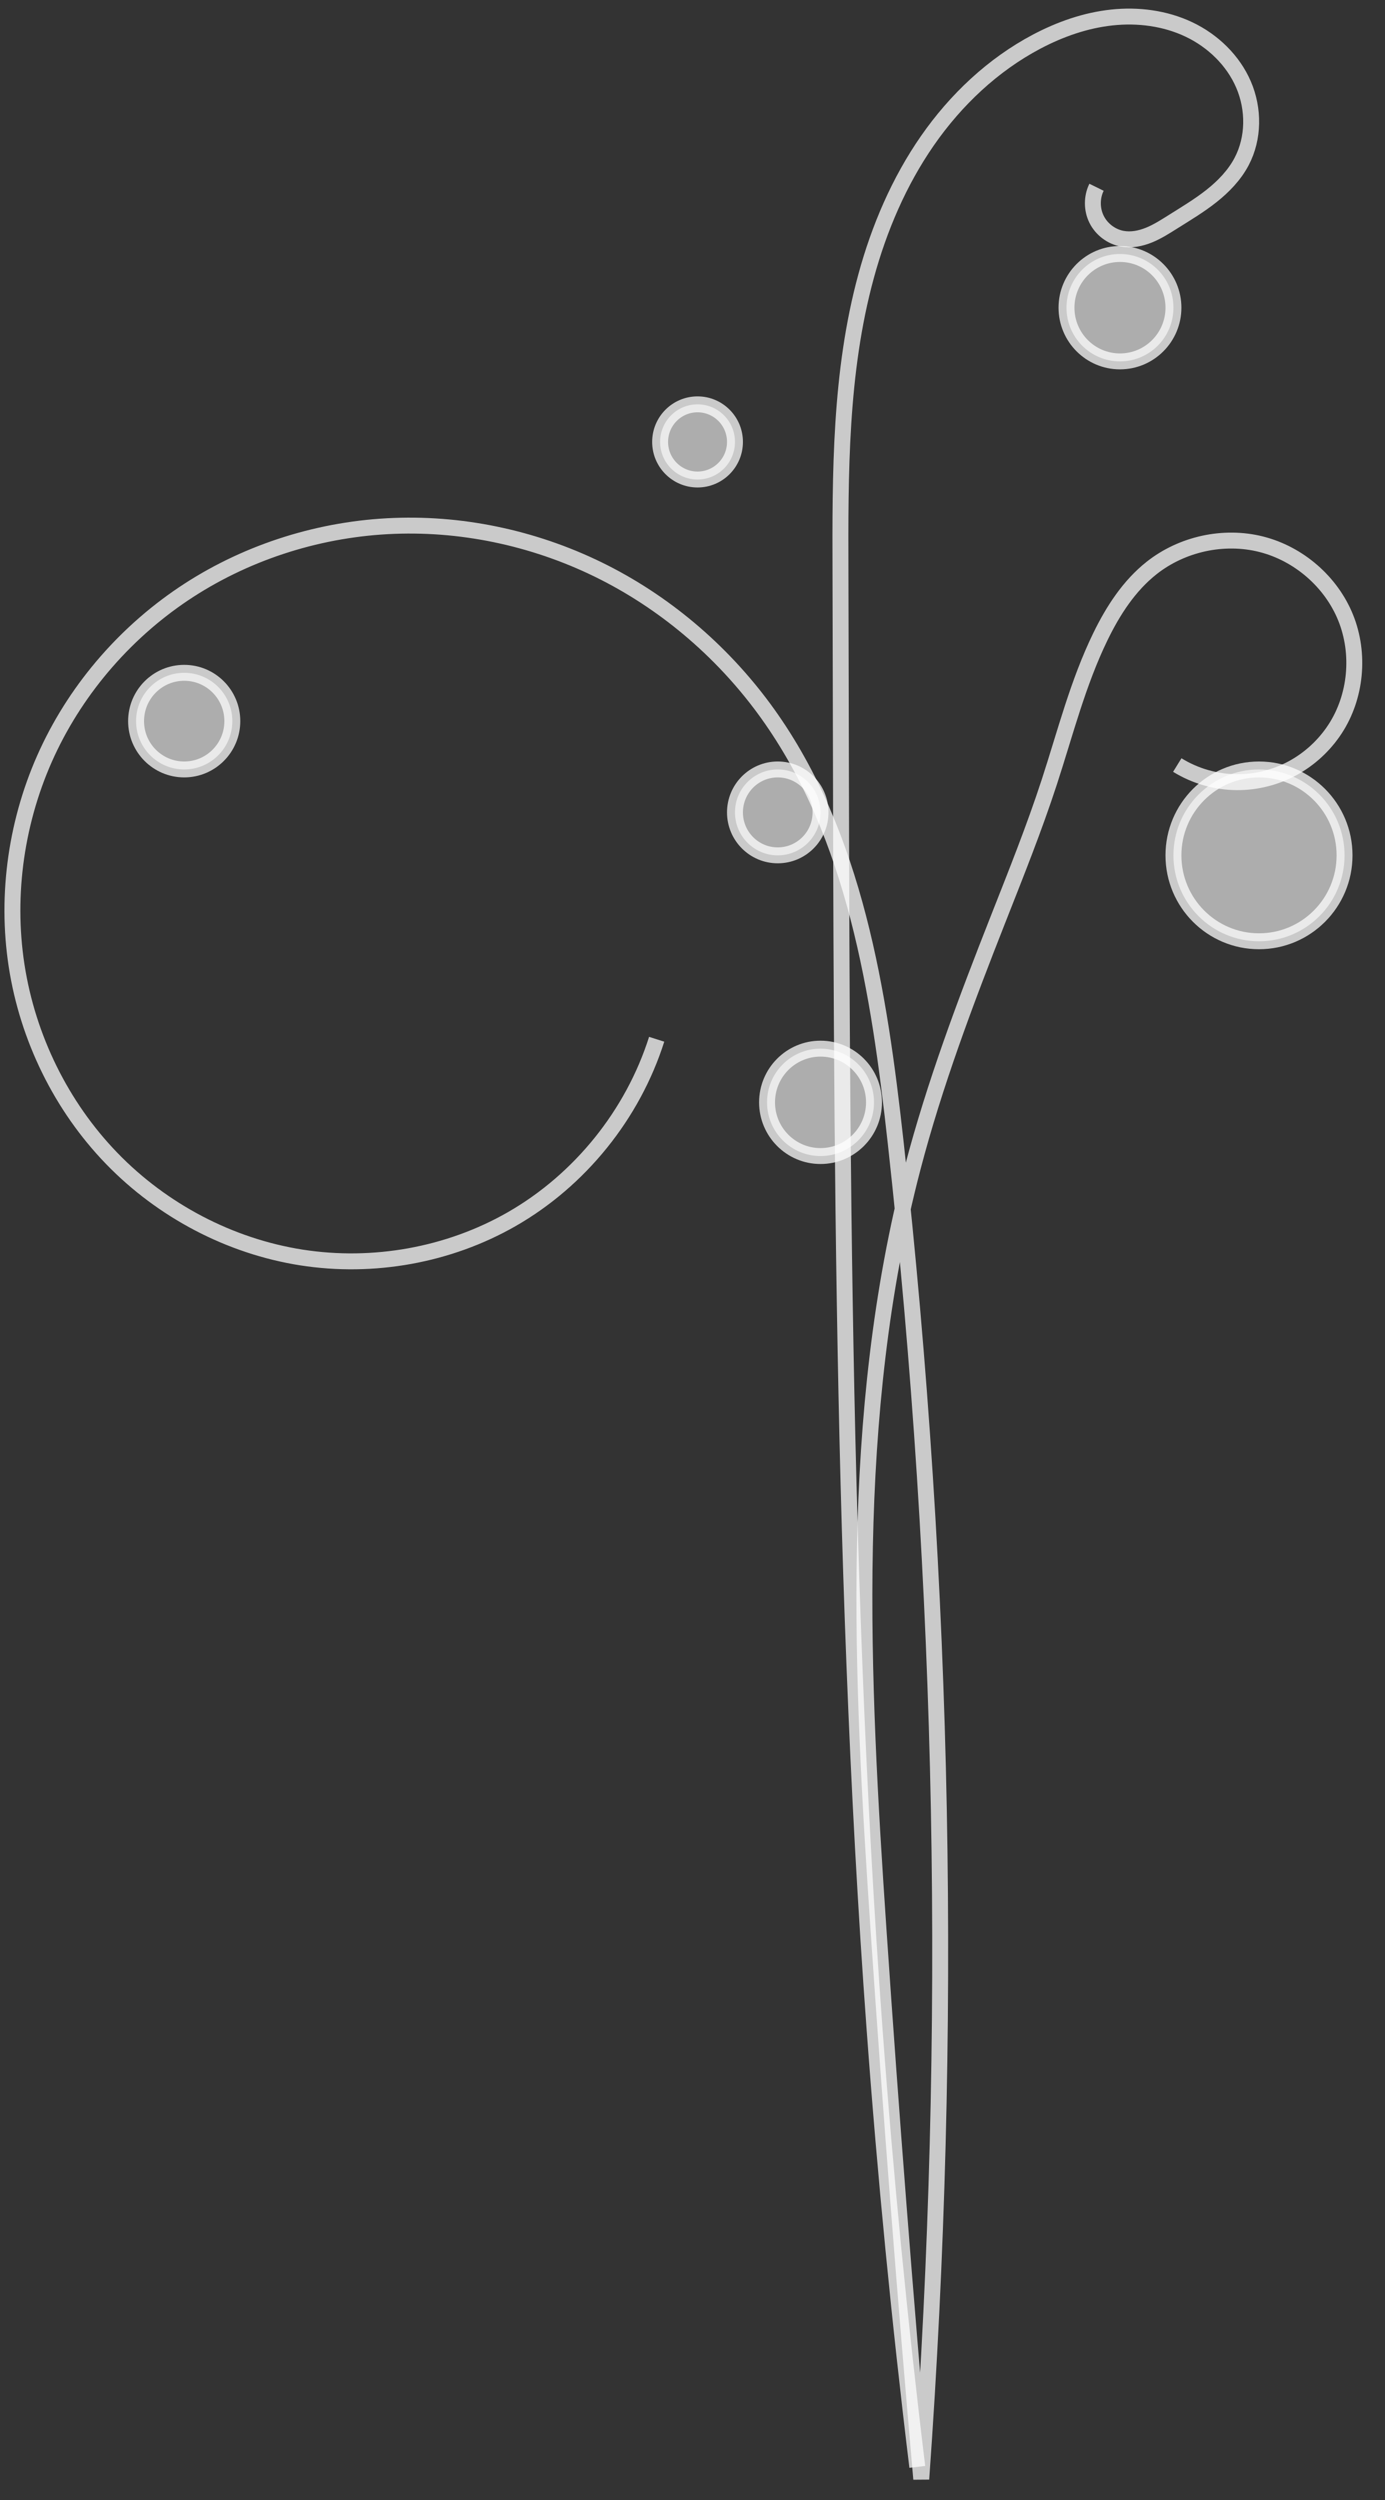<?xml version="1.0" encoding="UTF-8" standalone="no"?>
<svg width="87px" height="157px" viewBox="0 0 87 157" version="1.1" xmlns="http://www.w3.org/2000/svg" xmlns:xlink="http://www.w3.org/1999/xlink" xmlns:sketch="http://www.bohemiancoding.com/sketch/ns">
    <rect x="0" y="0" width="87" height="157" fill="#333333" stroke="none"/>
    <!-- Generator: Sketch 3.0.4 (8053) - http://www.bohemiancoding.com/sketch -->
    <title>herbes2 2</title>
    <desc>Created with Sketch.</desc>
    <defs></defs>
    <g id="Page-1" stroke="none" stroke-width="1" fill="none" fill-rule="evenodd" sketch:type="MSPage">
        <g id="Desktop-HD-6" sketch:type="MSArtboardGroup" transform="translate(-87, -558)" stroke="#FFFFFF" stroke-opacity="0.74">
            <g id="buisson-gauche" sketch:type="MSLayerGroup" transform="translate(87, 533)">
                <g id="herbes2-2" transform="translate(0.487, 26.115)" sketch:type="MSShapeGroup">
                    <path d="M40.762,64.144 C39.262,68.871 35.941,72.989 31.648,75.445 C27.689,77.71 22.952,78.551 18.45,77.847 C13.948,77.142 9.707,74.906 6.531,71.626 C3.355,68.347 1.255,64.047 0.557,59.527 C-0.141,55.008 0.558,50.289 2.482,46.143 C4.406,41.998 7.541,38.436 11.37,35.957 C15.199,33.478 19.708,32.083 24.261,31.908 C28.814,31.732 33.4,32.77 37.466,34.834 C41.532,36.899 45.072,39.982 47.731,43.695 C53.24,51.386 54.732,61.187 55.773,70.602 C58.855,98.458 59.394,126.596 57.382,154.551 C56.373,143.08 55.479,131.599 54.701,120.11 C53.616,104.092 52.784,87.745 56.845,72.216 C58.238,66.891 60.191,61.731 62.207,56.61 C63.329,53.759 64.472,50.913 65.423,48 C66.428,44.924 67.223,41.76 68.64,38.852 C69.432,37.227 70.44,35.665 71.857,34.547 C73.766,33.041 76.379,32.465 78.735,33.059 C81.09,33.653 83.13,35.413 84.042,37.672 C84.954,39.931 84.705,42.635 83.371,44.671 C82.703,45.69 81.783,46.54 80.715,47.12 C79.646,47.699 78.432,48.006 77.218,48 C75.901,47.994 74.587,47.617 73.465,46.924" id="path3741"></path>
                    <path d="M57.134,153.788 C56.021,144.663 55.127,135.511 54.453,126.343 C52.216,95.916 52.402,65.37 52.308,34.86 C52.289,28.605 52.27,22.258 53.918,16.225 C54.741,13.209 55.986,10.29 57.767,7.724 C59.549,5.158 61.881,2.951 64.639,1.496 C66.107,0.722 67.7,0.161 69.348,-0.016 C70.997,-0.194 72.704,0.025 74.202,0.737 C75.7,1.45 76.975,2.675 77.63,4.204 C78.286,5.732 78.282,7.559 77.506,9.03 C77.056,9.883 76.371,10.592 75.616,11.19 C74.861,11.789 74.032,12.284 73.217,12.797 C72.726,13.105 72.236,13.422 71.699,13.642 C71.163,13.861 70.57,13.98 70,13.873 C69.318,13.745 68.707,13.283 68.397,12.66 C68.086,12.037 68.085,11.268 68.392,10.644" id="path3745"></path>
                    <ellipse id="Oval-41" fill-opacity="0.598" fill="#FFFFFF" cx="11.084" cy="44.167" rx="3.023" ry="3.034"></ellipse>
                    <ellipse id="Oval-40" fill-opacity="0.598" fill="#FFFFFF" cx="51.055" cy="68.105" rx="3.359" ry="3.372"></ellipse>
                    <ellipse id="Oval-42" fill-opacity="0.598" fill="#FFFFFF" transform="translate(48.368, 49.898) scale(1, -1) translate(-48.368, -49.898) " cx="48.368" cy="49.898" rx="2.687" ry="2.697"></ellipse>
                    <ellipse id="Oval-43" fill-opacity="0.598" fill="#FFFFFF" cx="69.865" cy="18.206" rx="3.359" ry="3.372"></ellipse>
                    <ellipse id="Oval-46" fill-opacity="0.598" fill="#FFFFFF" cx="78.598" cy="52.596" rx="5.374" ry="5.394"></ellipse>
                    <ellipse id="Oval-47" fill-opacity="0.598" fill="#FFFFFF" cx="43.33" cy="26.635" rx="2.351" ry="2.36"></ellipse>
                </g>
            </g>
        </g>
    </g>
</svg>
